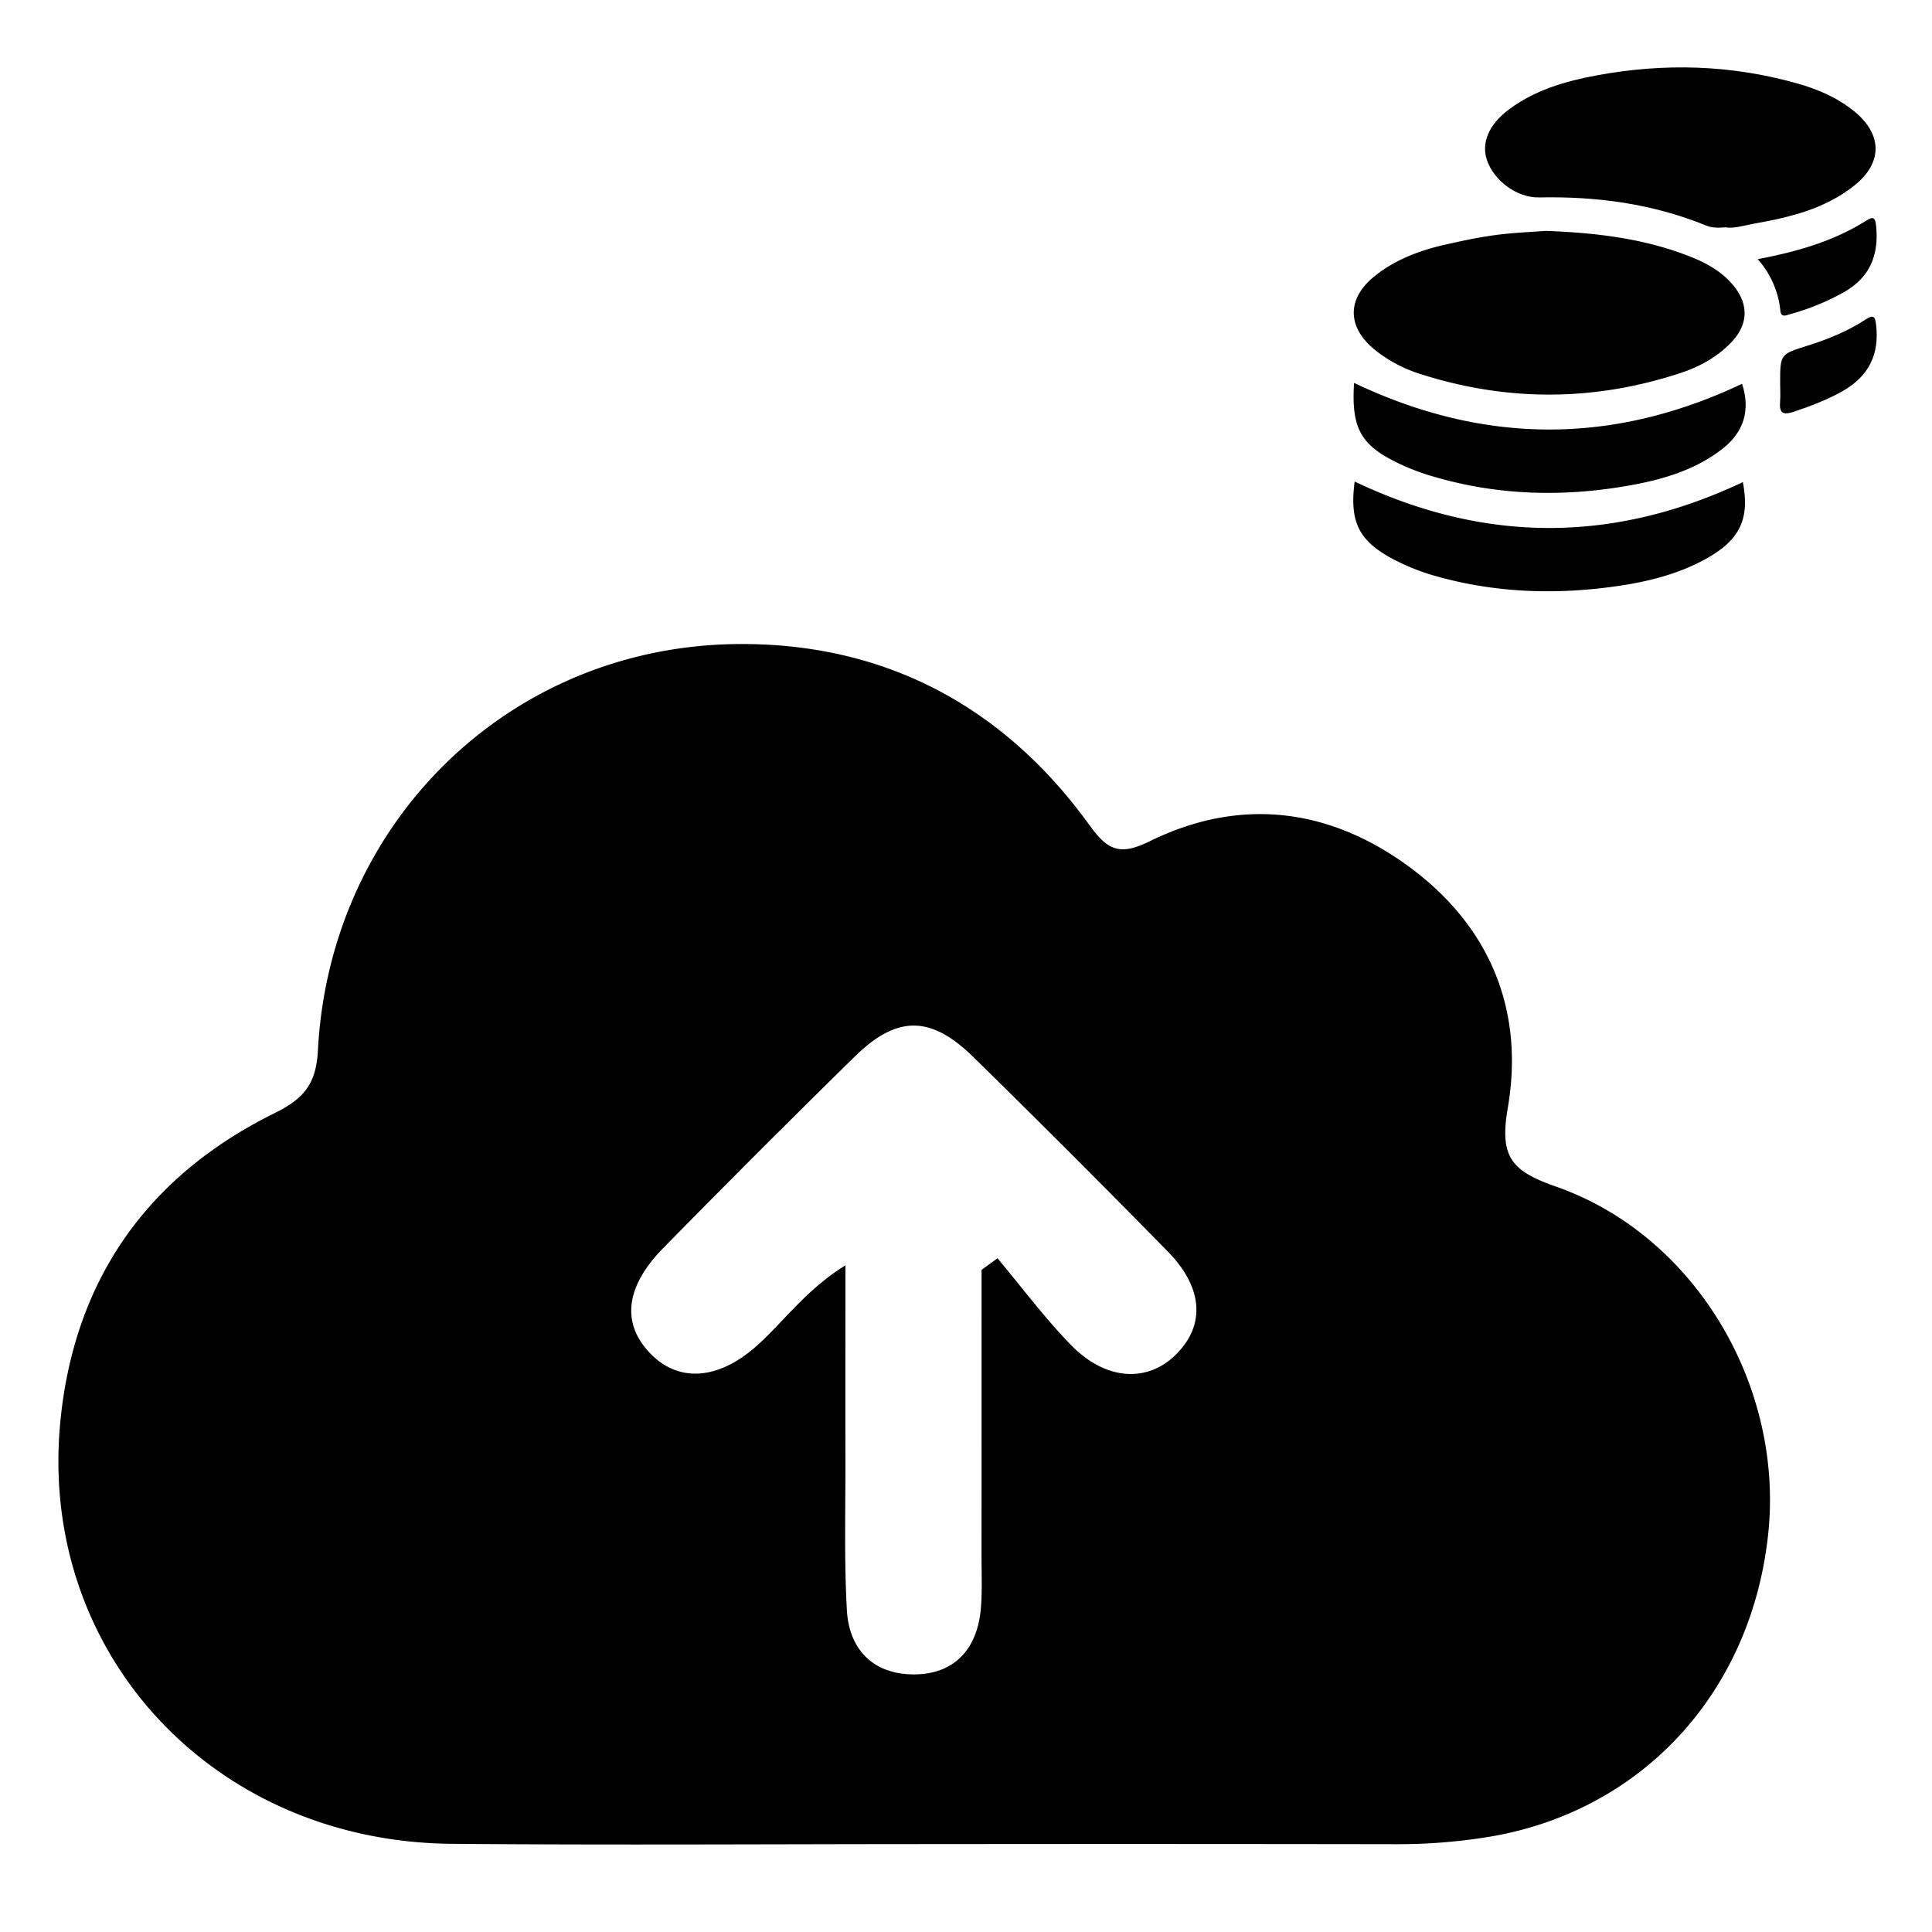 <svg id="Слой_1" data-name="Слой 1" xmlns="http://www.w3.org/2000/svg" viewBox="0 0 1000 1000"><path d="M485.06,954.49c-83.75,0-167.51.58-251.26-.14C110,953.3,19,855,31.35,734.59c7.42-72.54,45.14-126,110.63-158.35,14.87-7.35,21.64-14.72,22.57-32.51,6.17-118,98.95-209.18,217-210.37,75.72-.76,137.67,31.81,182.34,93.71,9.5,13.16,15.73,16,31.37,8.29,46.65-22.88,92.67-17.13,134,13.21,41.78,30.64,59.87,74.18,51.18,124.79-4.31,25.08,1.43,32.61,24.73,40.74C877.36,639.28,923.37,717.26,915.21,794c-8.8,82.79-66.22,144.31-145.8,156.95A291.39,291.39,0,0,1,723,954.55Q604,954.36,485.06,954.49Zm23-297.21,8.22-6c12.63,15,24.4,30.9,38.08,44.91,18.18,18.61,39.88,19.63,54.73,4.49s13.54-34.34-4.66-52.92Q554.67,597,503.89,547.2c-22.15-21.73-39.6-21.79-61.53-.26q-49.94,49-99,99c-19.71,20-21.79,39-6.85,54.52,15.15,15.77,36.39,13.65,56.61-5.16,13.74-12.77,25-28.35,44.47-40.34,0,35.63-.06,68.08,0,100.53.06,25.92-.69,51.9.74,77.75,1.19,21.49,14.52,33.22,34.15,33.42,20.63.21,33.5-12.2,35.26-34.72.69-8.84.29-17.77.3-26.66Q508.07,731.26,508.05,657.28Z"/><path d="M800,119.51c27.21,1,52,4.13,75.7,13.66,7.93,3.19,15.3,7.39,21,14,8.64,10.07,8.42,20.79-.85,30.3-7.24,7.44-16.19,12.36-25.95,15.58q-66.84,22-134,.77a72.34,72.34,0,0,1-24.59-13c-14.13-11.71-14.2-26.32.17-37.86,11-8.85,24-13.58,37.68-16.59,8.26-1.82,16.56-3.63,24.94-4.71C783.28,120.42,792.62,120.07,800,119.51Z"/><path d="M893.05,117.67c-4.1.31-7.06.3-10.13-1-27.67-11.26-56.6-15.1-86.29-14.48-11.34.24-23.34-8.55-27-19.37-3-8.93,1-18.39,11.3-26.11,13.47-10.08,29.16-14.65,45.39-17.67,35-6.51,69.7-5.56,104,4.17,10.68,3,20.81,7.37,29.5,14.47,14.65,12,14.66,26.72-.13,38.44-15.12,12-33.28,16.37-51.74,19.62C902.76,116.71,897.52,118.4,893.05,117.67Z"/><path d="M701.17,249.25c67.43,32.1,134.09,31.89,200.93.29,3.6,18.86-1.33,29.7-18.63,39.44-16.06,9-33.75,12.87-51.75,15.11-30.59,3.81-60.94,2.25-90.65-6.51A111.06,111.06,0,0,1,722.25,290C703.32,280.33,698.42,270.41,701.17,249.25Z"/><path d="M700.86,198.19c67.25,32,133.88,32.18,200.81.47,4.34,13.17,1.2,24.79-10.06,33.59-14.22,11.11-31.1,16-48.41,19.06-33.83,6-67.51,5.2-100.69-4.47a119.45,119.45,0,0,1-15.92-5.75C704.45,231.08,699.37,222.44,700.86,198.19Z"/><path d="M909.79,134.13c20.67-3.89,39.24-9.33,56-19.81,3.15-2,4.75-2.43,5.24,2.28,1.61,15.23-3.06,27.1-16.93,34.79a122.53,122.53,0,0,1-27.3,11.16c-2.09.57-4.9,2.06-5.26-1.54A47.35,47.35,0,0,0,909.79,134.13Z"/><path d="M921.4,198.4c0-15.15,0-15.06,14.27-19.52,10.52-3.3,20.71-7.45,30-13.52,4.09-2.68,4.9-1.55,5.41,2.92,1.72,15.14-3.78,26.32-17,33.95-8.12,4.68-16.76,7.89-25.6,10.89-6,2-7.61.37-7.1-5.41C921.63,204.63,921.4,201.5,921.4,198.4Z"/></svg>